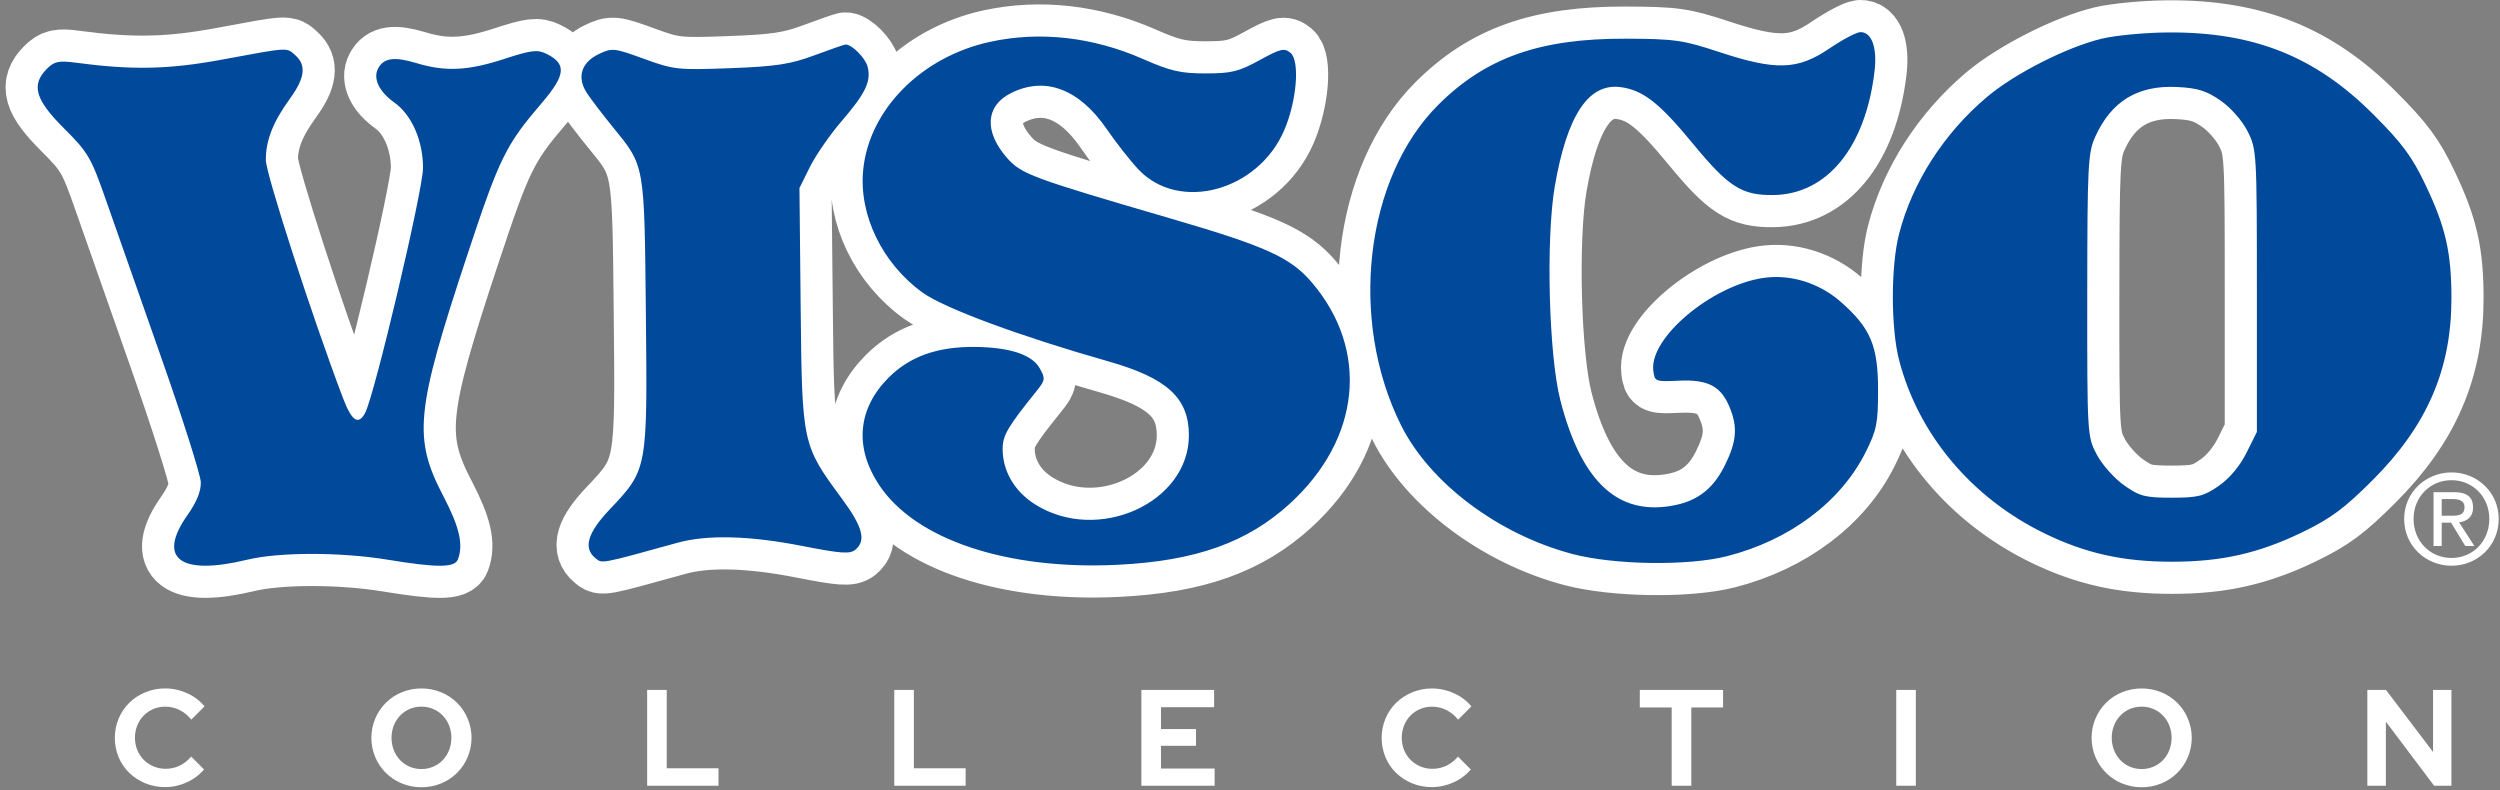 <svg width="389" height="123" viewBox="0 0 389 123" fill="none" xmlns="http://www.w3.org/2000/svg">
<rect x="0" y="0" width="389" height="123" fill="#808080" stroke="none"/>
<path fill-rule="evenodd" clip-rule="evenodd" d="M379.93 84.96H378.657V76.584H381.85C383.827 76.584 384.806 77.316 384.806 78.964C384.806 80.463 383.867 81.113 382.634 81.271L385.012 84.96H383.598L381.383 81.328H379.93V84.96ZM381.448 80.251C382.523 80.251 383.478 80.177 383.478 78.887C383.478 77.853 382.539 77.659 381.661 77.659H379.93V80.251H381.448V80.251Z" fill="white"/>
<path fill-rule="evenodd" clip-rule="evenodd" d="M374.088 80.749C374.088 76.582 377.472 73.508 381.463 73.508C385.424 73.508 388.798 76.582 388.798 80.749C388.798 84.958 385.424 88.029 381.463 88.029C377.472 88.029 374.088 84.958 374.088 80.749ZM381.463 86.819C384.753 86.819 387.336 84.245 387.336 80.748C387.336 77.313 384.753 74.715 381.463 74.715C378.145 74.715 375.552 77.313 375.552 80.748C375.552 84.245 378.145 86.819 381.463 86.819V86.819Z" fill="white"/>
<path fill-rule="evenodd" clip-rule="evenodd" d="M284.604 7.577C279.707 10.901 276.321 11.004 267.505 8.093C261.871 6.232 260.575 6.048 252.947 6.02C239.63 5.971 231.173 8.958 223.795 16.314C212.384 27.694 209.819 49.778 218.005 66.171C222.502 75.177 233.155 83.17 244.711 86.21C251.223 87.922 262.703 88.081 268.727 86.542C278.498 84.046 286.418 78.1 290.301 70.345C292.015 66.921 292.23 65.85 292.228 60.697C292.227 53.809 291.065 51.054 286.442 46.985C283.055 44.005 278.563 42.619 274.336 43.253C266.297 44.458 256.669 52.557 257.251 57.624C257.451 59.372 257.533 59.405 261.251 59.233C265.739 59.027 267.753 60.07 269.103 63.303C270.419 66.45 270.236 68.696 268.36 72.462C266.395 76.404 263.66 78.308 259.199 78.836C251.233 79.779 245.924 74.43 242.796 62.307C240.983 55.281 240.517 37.095 241.94 28.906C243.856 17.881 247.188 12.889 252.183 13.559C255.664 14.026 258.21 16.021 263.444 22.384C268.953 29.081 271.022 30.404 275.902 30.349C284.296 30.256 290.285 22.928 291.683 11.042C292.112 7.391 291.229 4.973 289.477 5C288.869 5.01 286.676 6.169 284.604 7.577ZM327.022 6.023C321.58 7.339 313.495 11.446 309.174 15.089C302.481 20.732 297.576 28.365 295.503 36.366C294.2 41.393 294.2 51.017 295.503 56.044C298.495 67.592 306.758 77.446 318.083 82.973C324.488 86.1 330.343 87.404 337.967 87.404C345.652 87.404 351.429 86.101 358.174 82.847C362.699 80.664 364.759 79.136 369.267 74.618C377.657 66.211 381.443 57.444 381.443 46.423C381.443 39.308 380.54 35.34 377.433 28.814C375.306 24.348 373.806 22.319 369.279 17.791C360.255 8.767 350.707 4.96 337.323 5.048C333.781 5.071 329.145 5.51 327.022 6.023ZM154.079 6.504C143.403 8.824 135.286 16.984 134.317 26.372C133.59 33.412 137.282 41.033 143.618 45.569C146.984 47.979 158.805 52.349 172.436 56.221C181.613 58.828 184.988 61.921 184.993 67.725C185.001 78.268 170.781 84.647 161.04 78.469C157.851 76.447 156.011 73.302 156.011 69.874C156.011 67.746 156.737 66.505 161.3 60.828C162.644 59.157 162.678 58.903 161.779 57.302C160.593 55.19 157.165 54.052 151.781 53.983C145.931 53.909 141.588 55.442 138.283 58.746C133.445 63.584 132.907 69.6 136.789 75.461C142.427 83.973 156.717 88.742 173.992 87.877C186.059 87.273 194.079 84.417 200.697 78.369C211.755 68.263 213.114 54.455 204.088 43.91C200.778 40.043 196.945 38.313 182.097 33.982C160.545 27.697 158.903 27.089 156.693 24.572C153.094 20.473 153.338 16.473 157.307 14.485C162.604 11.829 167.899 13.815 172.196 20.067C173.676 22.221 175.907 25.061 177.153 26.377C183.47 33.052 195.745 29.748 199.82 20.275C201.782 15.713 202.291 9.461 200.802 8.225C199.842 7.428 199.253 7.568 195.974 9.37C192.748 11.144 191.605 11.424 187.594 11.424C183.698 11.424 182.129 11.063 177.855 9.184C170.044 5.749 161.821 4.822 154.079 6.504ZM126.705 8.614C122.962 10.002 120.743 10.34 113.633 10.608C105.478 10.915 104.836 10.846 100.203 9.156C95.543 7.456 95.248 7.425 93.165 8.418C90.435 9.72 89.726 12.04 91.316 14.466C91.944 15.427 93.755 17.803 95.34 19.749C100.371 25.925 100.258 25.29 100.498 48.905C100.745 73.13 100.762 73.034 94.859 79.277C91.417 82.917 90.728 85.255 92.633 86.837C93.706 87.727 93.333 87.796 105.43 84.448C110.047 83.17 116.652 83.344 124.885 84.962C130.861 86.137 132.255 86.234 133.097 85.535C134.81 84.113 134.247 81.989 130.991 77.578C124.821 69.219 124.799 69.121 124.584 47.879L124.394 29.265L126.021 25.98C126.916 24.174 129.131 20.971 130.945 18.864C134.684 14.518 135.574 12.663 135.006 10.398C134.66 9.021 132.539 6.889 131.553 6.929C131.366 6.936 129.185 7.694 126.705 8.614ZM34.6 9.266C26.257 10.815 20.598 10.932 11.649 9.739C9.147 9.405 8.445 9.561 7.302 10.704C4.808 13.198 5.47 15.504 9.964 19.977C13.696 23.692 14.169 24.5 16.466 31.069C17.827 34.965 21.695 45.979 25.058 55.544C28.422 65.109 31.205 73.874 31.243 75.023C31.29 76.429 30.613 78.104 29.172 80.148C24.398 86.922 28.005 89.617 38.465 87.092C43.453 85.887 53.019 85.889 60.364 87.096C68.012 88.352 70.75 88.341 71.244 87.052C72.126 84.755 71.499 82.006 69.01 77.252C64.239 68.139 64.646 64.02 72.734 39.611C77.746 24.483 78.662 22.617 84.333 15.984C88.038 11.652 88.191 9.932 85.013 8.366C83.623 7.681 82.658 7.799 78.456 9.171C72.809 11.014 69.308 11.182 64.814 9.824C61.344 8.777 59.695 9.007 58.829 10.662C58.012 12.222 58.987 14.264 61.355 15.95C64.058 17.875 65.807 21.85 65.824 26.11C65.838 29.514 58.276 61.52 56.811 64.259C55.762 66.219 54.728 65.52 53.364 61.931C48.606 49.402 41.363 27.047 41.363 24.887C41.363 21.804 42.477 18.983 45.156 15.286C47.438 12.135 47.682 10.164 45.982 8.625C44.575 7.352 45.061 7.325 34.6 9.266ZM345.522 15.648C347.115 16.756 348.883 18.765 349.722 20.425C351.14 23.23 351.171 23.756 351.171 45.249V67.207L349.539 70.481C348.52 72.527 346.91 74.447 345.247 75.599C342.916 77.214 342.006 77.443 337.917 77.443C333.768 77.443 332.942 77.228 330.504 75.511C328.995 74.448 327.086 72.301 326.262 70.74C324.777 67.927 324.763 67.7 324.777 45.943C324.79 25.638 324.885 23.777 326.035 21.244C328.539 15.728 332.66 13.232 338.759 13.537C341.96 13.697 343.327 14.124 345.522 15.648Z" stroke="white" stroke-width="10"/>
<path d="M25.708 122.473C26.868 122.472 28.012 122.217 29.063 121.728C30.097 121.272 31.014 120.588 31.745 119.727V119.727L29.747 117.725C29.257 118.315 28.648 118.795 27.959 119.135C27.284 119.462 26.543 119.629 25.793 119.624C25.16 119.631 24.532 119.512 23.945 119.275C23.359 119.037 22.825 118.686 22.375 118.24C21.942 117.804 21.599 117.287 21.368 116.717C21.119 116.113 20.994 115.465 21 114.812C20.993 114.152 21.115 113.498 21.358 112.884C21.584 112.314 21.92 111.793 22.347 111.351C22.774 110.913 23.285 110.566 23.85 110.329C24.439 110.079 25.072 109.952 25.712 109.956C26.483 109.954 27.244 110.13 27.934 110.473C28.648 110.832 29.273 111.345 29.764 111.975V111.975L31.826 109.909C31.101 109.029 30.179 108.332 29.134 107.876C28.06 107.379 26.891 107.121 25.708 107.119C24.652 107.112 23.604 107.315 22.627 107.716C21.7 108.091 20.854 108.641 20.135 109.335C19.425 110.03 18.86 110.858 18.473 111.773C18.072 112.733 17.865 113.762 17.863 114.801C17.862 115.841 18.065 116.871 18.463 117.831C18.845 118.743 19.406 119.569 20.114 120.26C20.834 120.953 21.68 121.503 22.606 121.878C23.591 122.28 24.645 122.482 25.708 122.473V122.473ZM65.568 122.496C66.621 122.503 67.665 122.301 68.639 121.899C69.561 121.525 70.4 120.972 71.108 120.272C71.816 119.572 72.378 118.739 72.762 117.821C73.165 116.868 73.372 115.843 73.372 114.808C73.372 113.773 73.165 112.748 72.762 111.795C72.378 110.876 71.816 110.043 71.108 109.344C70.401 108.644 69.561 108.091 68.639 107.717C66.676 106.922 64.481 106.922 62.518 107.717C61.595 108.091 60.756 108.644 60.049 109.344C59.341 110.043 58.779 110.876 58.394 111.795C57.992 112.748 57.785 113.773 57.785 114.808C57.785 115.843 57.992 116.868 58.394 117.821C58.779 118.739 59.341 119.572 60.049 120.272C60.756 120.972 61.595 121.525 62.518 121.899C63.485 122.299 64.523 122.501 65.569 122.495L65.568 122.496ZM65.568 119.663C64.95 119.669 64.338 119.548 63.768 119.308C63.199 119.068 62.684 118.714 62.256 118.269C61.834 117.822 61.502 117.297 61.278 116.725C60.801 115.487 60.801 114.117 61.278 112.88C61.503 112.312 61.835 111.791 62.256 111.347C62.684 110.902 63.199 110.548 63.768 110.308C64.338 110.068 64.95 109.947 65.568 109.952C66.204 109.948 66.835 110.075 67.419 110.325C67.978 110.562 68.482 110.91 68.902 111.347C69.323 111.791 69.654 112.312 69.88 112.88C70.357 114.117 70.357 115.487 69.88 116.725C69.656 117.297 69.324 117.822 68.902 118.269C68.482 118.706 67.978 119.054 67.419 119.291C66.835 119.541 66.205 119.667 65.569 119.662L65.568 119.663ZM111.801 122.262V119.537H103.744V107.354H100.697V122.26L111.801 122.262ZM150.253 122.262V119.537H142.196V107.354H139.147V122.26L150.253 122.262ZM188.998 122.262V119.579H180.648V116.043H186.097V113.444H180.648V110.04H188.915V107.357H177.596V122.263L188.998 122.262ZM222.822 122.474C223.982 122.473 225.126 122.218 226.177 121.729C227.211 121.272 228.127 120.588 228.859 119.728V119.728L226.86 117.727C226.37 118.317 225.761 118.797 225.072 119.137C224.397 119.464 223.656 119.631 222.906 119.626C222.273 119.633 221.645 119.514 221.059 119.277C220.472 119.039 219.939 118.688 219.489 118.242C219.055 117.807 218.713 117.289 218.482 116.719C218.233 116.115 218.108 115.467 218.113 114.814C218.106 114.154 218.228 113.5 218.472 112.886C218.698 112.316 219.033 111.795 219.46 111.353C219.887 110.915 220.398 110.567 220.963 110.331C221.552 110.081 222.185 109.954 222.824 109.958C223.598 109.956 224.362 110.134 225.054 110.479C225.768 110.838 226.393 111.351 226.884 111.981V111.981L228.946 109.915C228.221 109.035 227.299 108.338 226.254 107.882C225.18 107.386 224.012 107.128 222.829 107.125C221.773 107.118 220.725 107.321 219.748 107.722C218.821 108.097 217.975 108.646 217.255 109.34C216.544 110.034 215.979 110.863 215.592 111.778C215.191 112.738 214.984 113.767 214.983 114.806C214.981 115.846 215.185 116.876 215.582 117.836C215.964 118.748 216.526 119.574 217.233 120.265C217.953 120.958 218.799 121.508 219.725 121.883C220.709 122.283 221.761 122.483 222.822 122.473V122.474ZM263.167 122.262V110.079H268.109V107.353H255.152V110.079H260.116V122.26L263.167 122.262ZM298.105 122.262V107.356H295.055V122.262H298.105ZM333.233 122.497C334.286 122.504 335.33 122.302 336.304 121.9C337.226 121.526 338.065 120.973 338.773 120.273C339.481 119.573 340.043 118.74 340.427 117.822C340.829 116.869 341.037 115.844 341.037 114.809C341.037 113.774 340.829 112.749 340.427 111.796C340.043 110.877 339.481 110.044 338.773 109.345C338.065 108.645 337.226 108.092 336.304 107.718C334.341 106.923 332.146 106.923 330.183 107.718C329.262 108.092 328.423 108.645 327.715 109.345C327.008 110.045 326.446 110.878 326.061 111.796C325.658 112.749 325.451 113.774 325.451 114.809C325.451 115.844 325.658 116.869 326.061 117.822C326.446 118.74 327.008 119.573 327.715 120.273C328.423 120.972 329.262 121.526 330.183 121.9C331.15 122.299 332.187 122.501 333.233 122.495V122.497ZM333.233 119.664C332.6 119.67 331.974 119.543 331.393 119.292C330.839 119.053 330.338 118.706 329.921 118.27C329.498 117.823 329.165 117.299 328.942 116.726C328.465 115.488 328.465 114.118 328.942 112.881C329.167 112.312 329.499 111.792 329.921 111.348C330.338 110.912 330.839 110.564 331.393 110.326C331.974 110.075 332.6 109.948 333.233 109.953C333.869 109.949 334.499 110.076 335.083 110.326C335.642 110.563 336.147 110.911 336.567 111.348C336.987 111.792 337.319 112.313 337.545 112.881C338.022 114.118 338.022 115.489 337.545 116.726C337.321 117.298 336.989 117.823 336.567 118.27C336.147 118.707 335.642 119.055 335.083 119.292C334.499 119.542 333.869 119.668 333.233 119.662V119.664ZM371.242 122.263V112.292L378.751 122.263H381.443V107.357H378.583V117.004L371.263 107.357H368.359V122.263H371.242Z" fill="white"/>
<path fill-rule="evenodd" clip-rule="evenodd" d="M284.604 7.577C279.707 10.901 276.321 11.004 267.505 8.093C261.871 6.232 260.575 6.048 252.947 6.02C239.63 5.971 231.173 8.958 223.795 16.314C212.384 27.694 209.819 49.778 218.005 66.171C222.502 75.177 233.155 83.17 244.711 86.21C251.223 87.922 262.703 88.081 268.727 86.542C278.498 84.046 286.418 78.1 290.301 70.345C292.015 66.921 292.23 65.85 292.228 60.697C292.227 53.809 291.065 51.054 286.442 46.985C283.055 44.005 278.563 42.619 274.336 43.253C266.297 44.458 256.669 52.557 257.251 57.624C257.451 59.372 257.533 59.405 261.251 59.233C265.739 59.027 267.753 60.07 269.103 63.303C270.419 66.45 270.236 68.696 268.36 72.462C266.395 76.404 263.66 78.308 259.199 78.836C251.233 79.779 245.924 74.43 242.796 62.307C240.983 55.281 240.517 37.095 241.94 28.906C243.856 17.881 247.188 12.889 252.183 13.559C255.664 14.026 258.21 16.021 263.444 22.384C268.953 29.081 271.022 30.404 275.902 30.349C284.296 30.256 290.285 22.928 291.683 11.042C292.112 7.391 291.229 4.973 289.477 5C288.869 5.01 286.676 6.169 284.604 7.577ZM327.022 6.023C321.58 7.339 313.495 11.446 309.174 15.089C302.481 20.732 297.576 28.365 295.503 36.366C294.2 41.393 294.2 51.017 295.503 56.044C298.495 67.592 306.758 77.446 318.083 82.973C324.488 86.1 330.343 87.404 337.967 87.404C345.652 87.404 351.429 86.101 358.174 82.847C362.699 80.664 364.759 79.136 369.267 74.618C377.657 66.211 381.443 57.444 381.443 46.423C381.443 39.308 380.54 35.34 377.433 28.814C375.306 24.348 373.806 22.319 369.279 17.791C360.255 8.767 350.707 4.96 337.323 5.048C333.781 5.071 329.145 5.51 327.022 6.023ZM154.079 6.504C143.403 8.824 135.286 16.984 134.317 26.372C133.59 33.412 137.282 41.033 143.618 45.569C146.984 47.979 158.805 52.349 172.436 56.221C181.613 58.828 184.988 61.921 184.993 67.725C185.001 78.268 170.781 84.647 161.04 78.469C157.851 76.447 156.011 73.302 156.011 69.874C156.011 67.746 156.737 66.505 161.3 60.828C162.644 59.157 162.678 58.903 161.779 57.302C160.593 55.19 157.165 54.052 151.781 53.983C145.931 53.909 141.588 55.442 138.283 58.746C133.445 63.584 132.907 69.6 136.789 75.461C142.427 83.973 156.717 88.742 173.992 87.877C186.059 87.273 194.079 84.417 200.697 78.369C211.755 68.263 213.114 54.455 204.088 43.91C200.778 40.043 196.945 38.313 182.097 33.982C160.545 27.697 158.903 27.089 156.693 24.572C153.094 20.473 153.338 16.473 157.307 14.485C162.604 11.829 167.899 13.815 172.196 20.067C173.676 22.221 175.907 25.061 177.153 26.377C183.47 33.052 195.745 29.748 199.82 20.275C201.782 15.713 202.291 9.461 200.802 8.225C199.842 7.428 199.253 7.568 195.974 9.37C192.748 11.144 191.605 11.424 187.594 11.424C183.698 11.424 182.129 11.063 177.855 9.184C170.044 5.749 161.821 4.822 154.079 6.504ZM126.705 8.614C122.962 10.002 120.743 10.34 113.633 10.608C105.478 10.915 104.836 10.846 100.203 9.156C95.543 7.456 95.248 7.425 93.165 8.418C90.435 9.72 89.726 12.04 91.316 14.466C91.944 15.427 93.755 17.803 95.34 19.749C100.371 25.925 100.258 25.29 100.498 48.905C100.745 73.13 100.762 73.034 94.859 79.277C91.417 82.917 90.728 85.255 92.633 86.837C93.706 87.727 93.333 87.796 105.43 84.448C110.047 83.17 116.652 83.344 124.885 84.962C130.861 86.137 132.255 86.234 133.097 85.535C134.81 84.113 134.247 81.989 130.991 77.578C124.821 69.219 124.799 69.121 124.584 47.879L124.394 29.265L126.021 25.98C126.916 24.174 129.131 20.971 130.945 18.864C134.684 14.518 135.574 12.663 135.006 10.398C134.66 9.021 132.539 6.889 131.553 6.929C131.366 6.936 129.185 7.694 126.705 8.614ZM34.6 9.266C26.257 10.815 20.598 10.932 11.649 9.739C9.147 9.405 8.445 9.561 7.302 10.704C4.808 13.198 5.47 15.504 9.964 19.977C13.696 23.692 14.169 24.5 16.466 31.069C17.827 34.965 21.695 45.979 25.058 55.544C28.422 65.109 31.205 73.874 31.243 75.023C31.29 76.429 30.613 78.104 29.172 80.148C24.398 86.922 28.005 89.617 38.465 87.092C43.453 85.887 53.019 85.889 60.364 87.096C68.012 88.352 70.75 88.341 71.244 87.052C72.126 84.755 71.499 82.006 69.01 77.252C64.239 68.139 64.646 64.02 72.734 39.611C77.746 24.483 78.662 22.617 84.333 15.984C88.038 11.652 88.191 9.932 85.013 8.366C83.623 7.681 82.658 7.799 78.456 9.171C72.809 11.014 69.308 11.182 64.814 9.824C61.344 8.777 59.695 9.007 58.829 10.662C58.012 12.222 58.987 14.264 61.355 15.95C64.058 17.875 65.807 21.85 65.824 26.11C65.838 29.514 58.276 61.52 56.811 64.259C55.762 66.219 54.728 65.52 53.364 61.931C48.606 49.402 41.363 27.047 41.363 24.887C41.363 21.804 42.477 18.983 45.156 15.286C47.438 12.135 47.682 10.164 45.982 8.625C44.575 7.352 45.061 7.325 34.6 9.266ZM345.522 15.648C347.115 16.756 348.883 18.765 349.722 20.425C351.14 23.23 351.171 23.756 351.171 45.249V67.207L349.539 70.481C348.52 72.527 346.91 74.447 345.247 75.599C342.916 77.214 342.006 77.443 337.917 77.443C333.768 77.443 332.942 77.228 330.504 75.511C328.995 74.448 327.086 72.301 326.262 70.74C324.777 67.927 324.763 67.7 324.777 45.943C324.79 25.638 324.885 23.777 326.035 21.244C328.539 15.728 332.66 13.232 338.759 13.537C341.96 13.697 343.327 14.124 345.522 15.648Z" fill="#00499B"/>
</svg>
